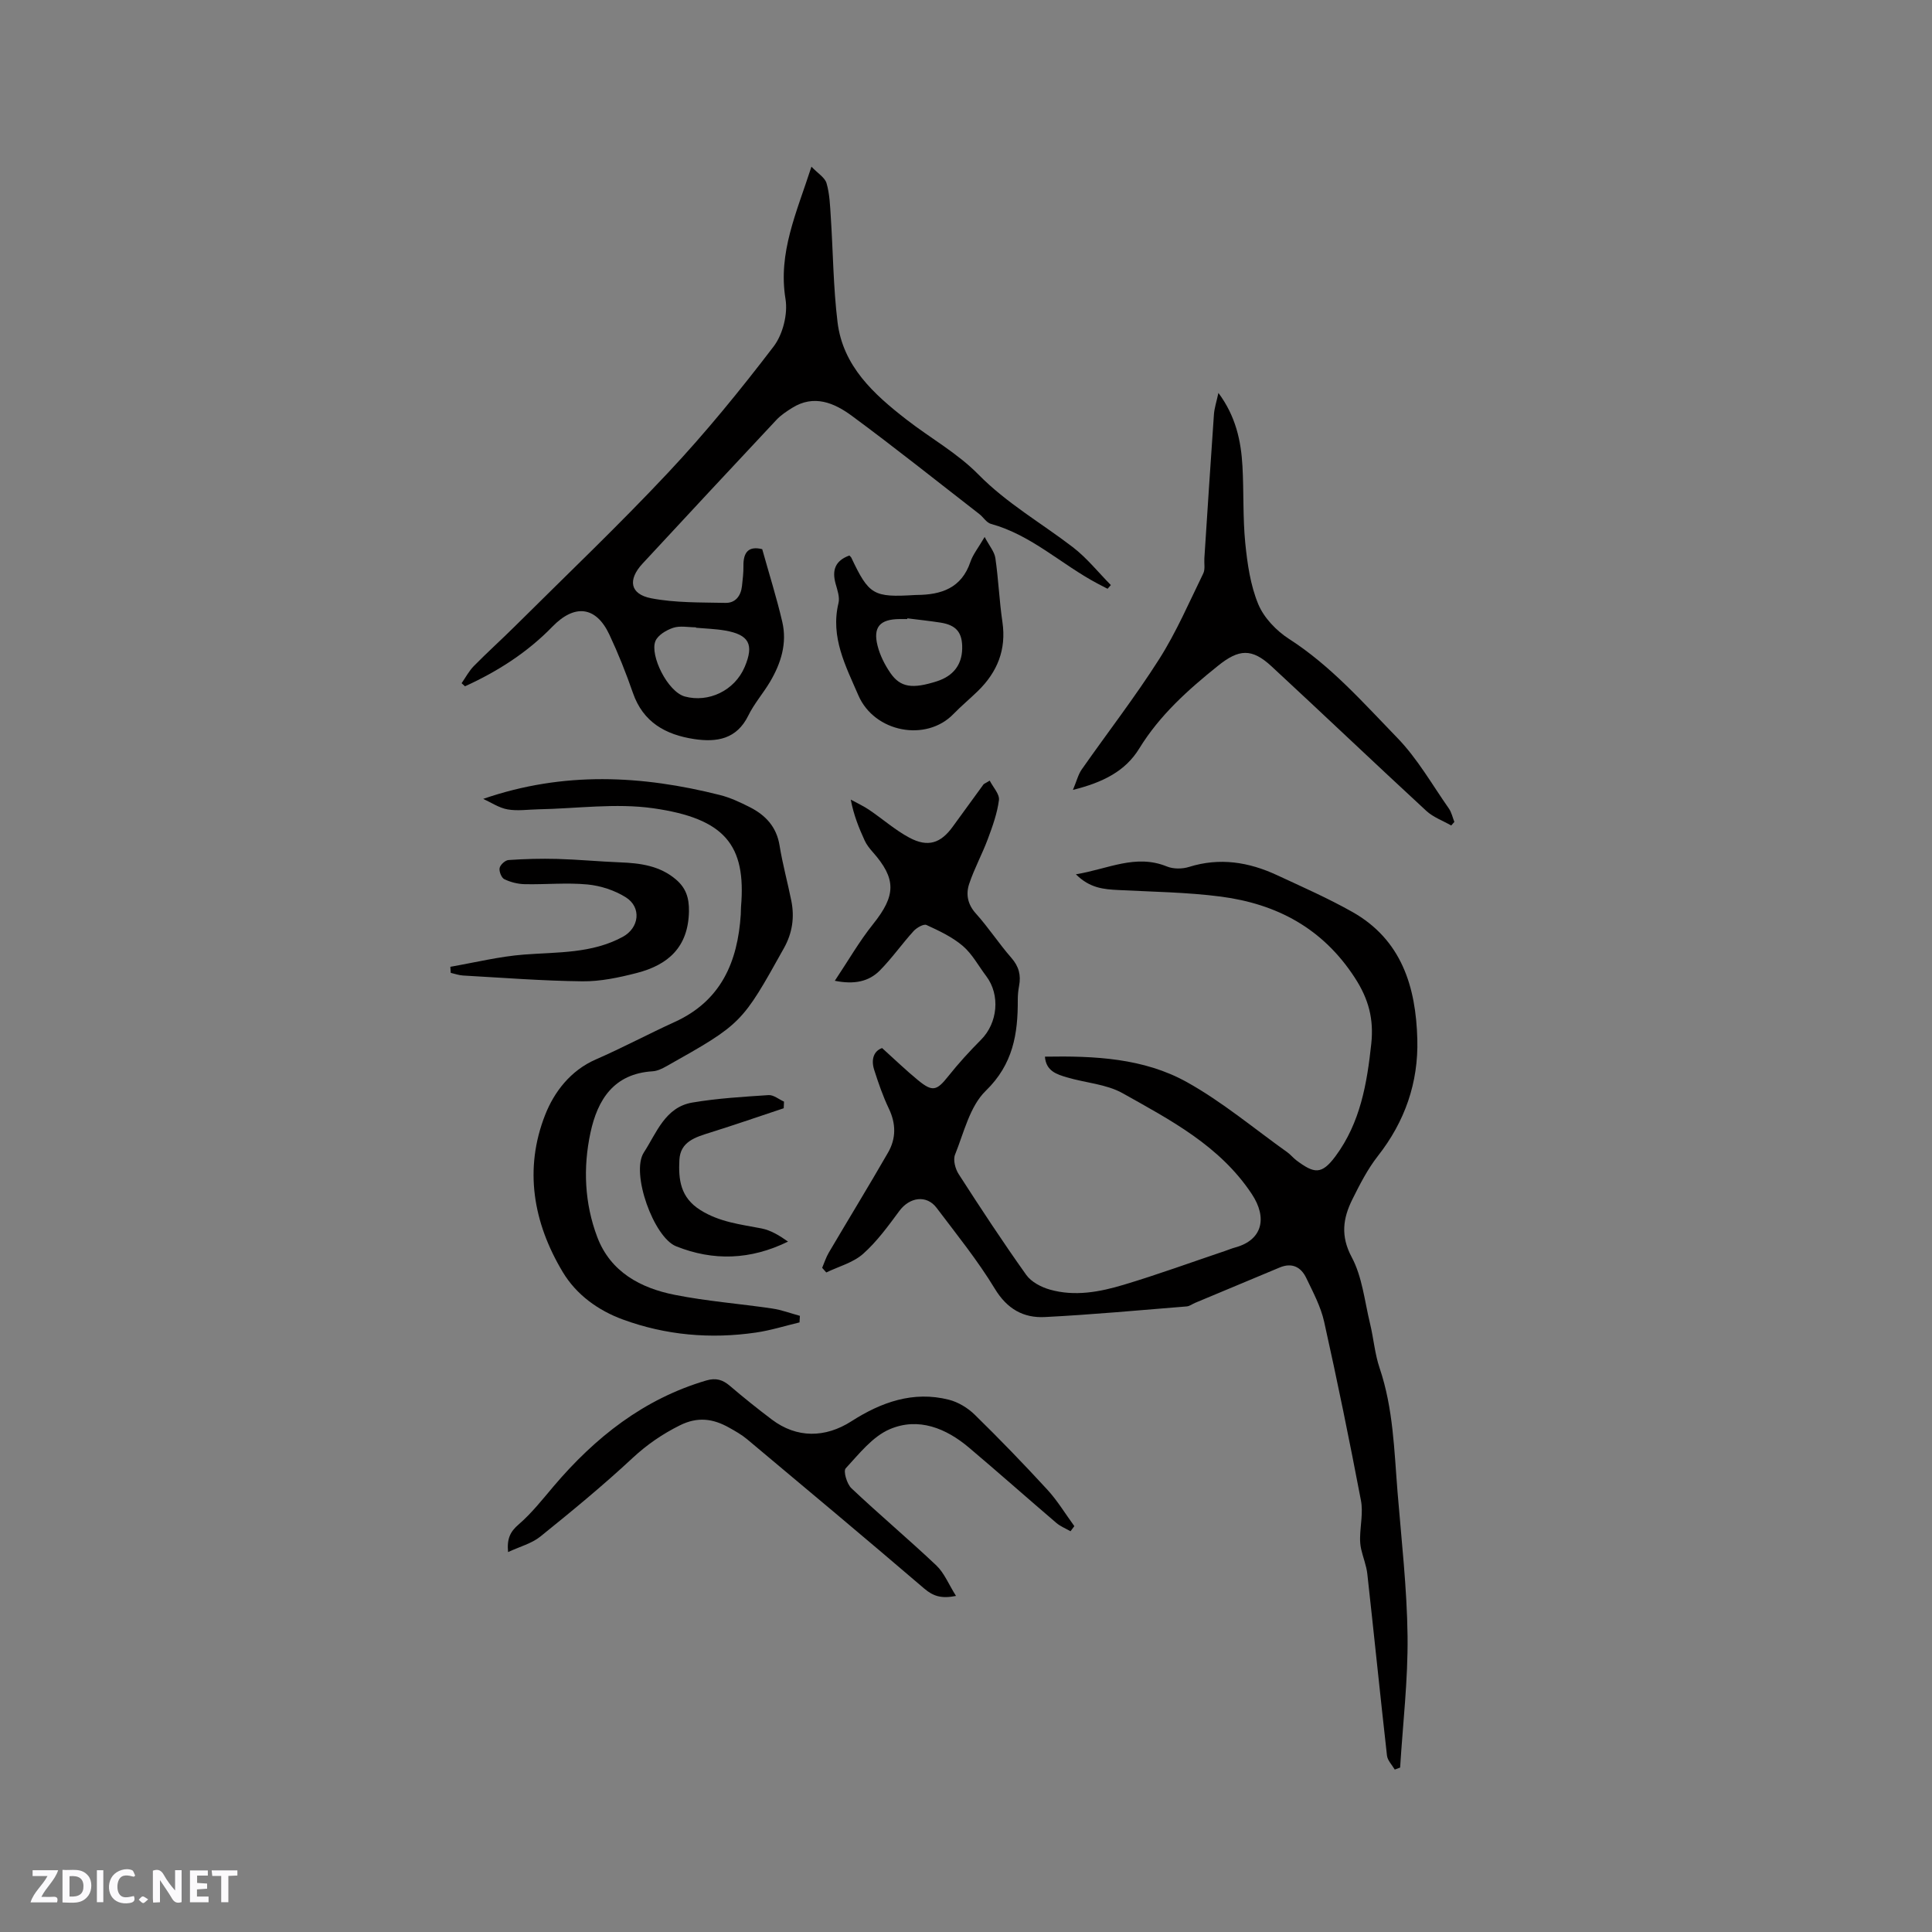 <svg enable-background="new 0 0 400 400" viewBox="0 0 400 400" xmlns="http://www.w3.org/2000/svg"><rect x="0" y="0" width="400" height="400" fill="#808080" stroke="none"/><g fill="#fbfafc"><path d="m37.59 393.81c-.92.31-1.52.05-2-.78-.7-1.2-1.52-2.34-2.47-3.78v4.59c-.55.03-.95.05-1.41.07-.03-.37-.06-.64-.06-.91 0-1.91 0-3.81 0-5.7 1.13-.41 1.77-.03 2.29.91.62 1.11 1.38 2.14 2.31 3.19v-4.2h1.35v6.61z"/><path d="m12.94 393.88v-6.75c1.9.19 3.93-.54 5.37 1.29.8 1.01.78 2.88.03 3.97-1.37 1.97-3.4 1.51-5.4 1.49m1.45-1.22c2.04.12 2.92-.58 2.89-2.21-.03-1.51-.98-2.19-2.89-2z"/><path d="m11.81 393.87h-5.49c.68-2.18 2.47-3.48 3.51-5.45h-3.08v-1.21h5.29c-.71 2.13-2.44 3.48-3.47 5.51.86 0 1.63.04 2.39-.01.79-.05 1.14.21.85 1.16"/><path d="m39.33 393.86v-6.61h3.7v1.07h-2.22v1.52c.68.04 1.34.09 2.07.13v1.07c-.72.05-1.38.09-2.1.14v1.48h2.4v1.19h-3.85z"/><path d="m27.71 388.56c-1.15-.3-2.46-.61-3.1.64-.37.73-.41 1.93-.06 2.67.63 1.35 1.99.93 3.17.68.35.94-.01 1.32-.93 1.46-1.62.25-3.05-.27-3.76-1.48-.73-1.24-.6-3.03.31-4.17.88-1.11 2.71-1.7 4-1.16.32.13.44.74.65 1.12-.1.08-.19.16-.28.24"/><path d="m49.15 387.24v1.07c-.59.02-1.17.05-1.87.08v5.44h-1.48v-5.44h-1.85c-.05-.4-.08-.73-.13-1.15z"/><path d="m20.06 387.21h1.33v6.62h-1.33z"/><path d="m30.68 393.25c-.49.38-.8.79-1.05.76-.32-.05-.6-.45-.9-.7.26-.24.51-.64.8-.67.29-.04.62.3 1.15.61"/></g><path d="m170.22 262.49c.45-1.06.8-2.18 1.38-3.16 4.07-6.91 8.26-13.75 12.26-20.7 1.68-2.92 1.67-5.97.16-9.12-1.23-2.57-2.16-5.29-3.03-8.01-.7-2.19-.05-3.93 1.64-4.51 2.68 2.42 4.97 4.63 7.42 6.64 3.03 2.49 3.88 2.21 6.29-.82 2.1-2.64 4.39-5.15 6.77-7.54 3.46-3.47 4.02-9.27 1.08-13.17-1.6-2.11-2.89-4.58-4.86-6.26-2.17-1.85-4.88-3.12-7.51-4.33-.59-.27-2.03.56-2.67 1.26-2.41 2.65-4.48 5.62-6.99 8.16-2.28 2.3-5.29 2.94-9.32 2.13 2.76-4.13 5.06-8.16 7.93-11.74 4.73-5.92 4.86-9.35-.12-14.96-.63-.71-1.24-1.49-1.63-2.34-1.18-2.58-2.26-5.21-2.88-8.47 1.28.7 2.62 1.32 3.82 2.13 2.8 1.89 5.37 4.18 8.33 5.76 3.83 2.04 6.48 1.15 8.96-2.28 2.11-2.92 4.23-5.83 6.36-8.74.11-.15.35-.22 1.3-.8.7 1.38 2.07 2.8 1.91 4.03-.35 2.73-1.32 5.42-2.29 8.03-1.17 3.15-2.81 6.13-3.87 9.31-.71 2.13-.35 4.22 1.38 6.14 2.62 2.91 4.77 6.23 7.35 9.18 1.56 1.78 2.02 3.59 1.6 5.81-.18.93-.27 1.9-.27 2.85.04 7.07-.96 13.36-6.62 18.86-3.31 3.21-4.53 8.66-6.37 13.23-.44 1.09.05 2.95.76 4.04 4.53 7.04 9.13 14.04 13.98 20.85 1.04 1.46 3.08 2.53 4.87 3.04 5.17 1.48 10.36.5 15.34-1 7.06-2.12 13.99-4.65 20.97-7 .7-.24 1.39-.53 2.1-.72 5.62-1.54 6.7-6.11 3.42-11.06-6.63-10-16.82-15.3-26.74-20.87-3.39-1.9-7.7-2.14-11.55-3.29-2.07-.62-4.31-1.28-4.54-4.28 10.26-.18 20.44.29 29.39 5.27 7.35 4.09 13.9 9.61 20.79 14.52.69.49 1.22 1.18 1.9 1.69 3.64 2.71 5.18 3.05 8.09-.88 5.13-6.94 6.51-15 7.4-23.3.54-5.07-.54-9.23-3.41-13.64-6.65-10.25-16.16-15.28-27.75-16.8-7.01-.91-14.13-.99-21.21-1.36-3-.15-5.9-.37-8.79-3.26 6.63-1.07 12.34-4.26 18.83-1.62 1.34.55 3.19.54 4.59.1 6.35-1.99 12.36-1.02 18.2 1.69 5.25 2.44 10.57 4.78 15.61 7.62 10.21 5.76 13.17 15.51 13.46 26.36.24 8.98-2.56 17.03-8.16 24.17-2.13 2.72-3.75 5.89-5.3 9.01-1.92 3.88-2.48 7.54-.12 11.95 2.18 4.07 2.66 9.07 3.78 13.69.75 3.08.99 6.31 2 9.28 2.83 8.36 3.01 17.07 3.71 25.7.81 9.93 1.95 19.87 2.07 29.81.1 9.06-.98 18.13-1.54 27.19-.37.14-.74.28-1.11.41-.56-.96-1.49-1.88-1.61-2.89-1.41-12.53-2.68-25.07-4.07-37.61-.19-1.74-.89-3.42-1.28-5.15-.17-.77-.24-1.58-.22-2.37.05-2.57.65-5.23.18-7.69-2.36-12.37-4.88-24.72-7.62-37.01-.7-3.14-2.29-6.11-3.7-9.05-1.08-2.27-2.95-3.25-5.5-2.18-5.83 2.44-11.67 4.88-17.51 7.32-.58.24-1.14.69-1.74.74-9.78.79-19.56 1.7-29.36 2.2-4.43.23-7.83-1.66-10.37-5.86-3.56-5.87-7.91-11.25-12.06-16.75-2.07-2.74-5.57-2.23-7.69.62-2.32 3.13-4.65 6.36-7.54 8.92-2.06 1.82-5.04 2.6-7.61 3.84-.25-.29-.55-.62-.85-.96z" fill="#010000"/><path d="m95.57 141.45c.84-1.2 1.53-2.54 2.55-3.57 2.74-2.79 5.66-5.41 8.44-8.17 10.65-10.59 21.54-20.95 31.81-31.9 7.74-8.25 14.92-17.06 21.79-26.06 1.92-2.51 2.98-6.73 2.47-9.84-1.57-9.6 2.28-17.84 5.37-27.4 1.35 1.41 2.8 2.26 3.13 3.44.64 2.19.72 4.57.87 6.88.48 7.29.52 14.62 1.4 21.85 1.11 9.13 7.49 14.92 14.28 20.19 4.93 3.83 10.55 6.95 14.88 11.36 5.88 5.98 13.03 10.05 19.55 15.05 2.92 2.24 5.27 5.21 7.88 7.85-.23.26-.45.51-.68.77-.7-.36-1.4-.72-2.1-1.09-7.44-3.94-13.67-10.05-22.06-12.35-.91-.25-1.56-1.39-2.39-2.03-8.78-6.81-17.46-13.75-26.4-20.34-3.61-2.66-7.82-4.49-12.36-1.64-1.15.72-2.32 1.49-3.23 2.46-9.28 9.9-18.52 19.83-27.74 29.78-3.1 3.35-2.61 6.33 1.81 7.18 5 .96 10.23.84 15.36.95 2.06.05 3.2-1.45 3.42-3.5.15-1.37.32-2.74.3-4.11-.05-2.86 1.05-4.22 3.89-3.51 1.42 5.09 2.98 10.02 4.15 15.04 1.04 4.45-.27 8.61-2.55 12.45-1.41 2.37-3.27 4.49-4.47 6.94-2.42 4.94-6.56 5.59-11.25 4.88-5.88-.9-10.54-3.46-12.65-9.55-1.42-4.09-3.03-8.14-4.87-12.06-2.77-5.92-7.21-6.39-11.8-1.66-5.19 5.35-11.37 9.29-18.1 12.35-.22-.2-.46-.42-.7-.64zm48.53-11.48c0-.03-.01-.06-.01-.09-1.58 0-3.29-.37-4.71.1s-3.19 1.52-3.69 2.77c-1.17 2.91 2.51 10.48 6.12 11.46 4.82 1.3 10.26-1.15 12.38-6.15 1.96-4.64.9-6.66-4.1-7.52-1.97-.34-3.99-.39-5.99-.57z" fill="#010000"/><path d="m100.04 165.4c16.69-5.76 32.89-4.87 49.05-.79 2.13.54 4.19 1.51 6.16 2.51 3.25 1.65 5.53 4.07 6.15 7.93.62 3.85 1.67 7.64 2.44 11.47.68 3.43.21 6.66-1.54 9.79-8.7 15.6-8.66 15.63-24.26 24.41-.9.51-1.93 1.02-2.92 1.08-8.03.49-11.4 5.86-12.87 12.71-1.56 7.26-1.23 14.64 1.41 21.62 2.74 7.23 8.97 10.56 16.07 11.96 6.64 1.32 13.43 1.83 20.13 2.82 1.95.29 3.84 1 5.75 1.52-.03.45-.05.9-.08 1.36-3 .71-5.97 1.66-9.02 2.1-9.39 1.37-18.66.56-27.55-2.7-5.1-1.87-9.61-5.1-12.45-9.83-6.14-10.24-8.05-21.35-3.63-32.57 1.85-4.69 5.22-9.15 10.47-11.44 5.53-2.41 10.85-5.26 16.34-7.76 9.6-4.37 13.04-12.43 13.68-22.26.03-.53.01-1.06.05-1.59 1.1-12.83-3.39-18.29-18.19-20.4-7.76-1.1-15.85.07-23.78.22-2.12.04-4.29.38-6.34.02-1.77-.3-3.39-1.42-5.07-2.18z" fill="#010000"/><path d="m222.14 163.54c.79-1.88 1.09-3.19 1.81-4.22 5.34-7.63 11.06-15.01 16.05-22.86 3.55-5.59 6.2-11.76 9.12-17.73.43-.87.16-2.08.23-3.13.65-9.92 1.28-19.85 1.98-29.77.09-1.33.53-2.63.93-4.48 3.59 4.83 4.69 9.92 4.98 15.22.29 5.29.06 10.61.58 15.87.43 4.28 1.06 8.72 2.69 12.65 1.17 2.81 3.73 5.49 6.35 7.18 8.69 5.58 15.42 13.27 22.47 20.53 4.15 4.28 7.18 9.66 10.64 14.59.56.8.77 1.85 1.14 2.78-.22.25-.44.5-.65.74-1.74-1-3.74-1.71-5.17-3.04-10.74-9.91-21.32-20-32.04-29.92-4.08-3.78-6.76-3.58-11.06-.12-6.22 4.99-12.09 10.24-16.32 17.14-2.88 4.69-7.48 7.01-13.73 8.57z" fill="#010000"/><path d="m105.19 321.34c-.26-2.76.43-4.21 2.19-5.72 2.69-2.32 4.93-5.18 7.24-7.9 8.59-10.12 18.65-18.09 31.62-21.91 1.99-.58 3.39-.16 4.89 1.13 2.82 2.41 5.72 4.73 8.67 6.96 5.15 3.89 11.05 3.84 16.49.35 6.13-3.93 12.78-6.33 20.17-4.45 1.93.49 3.91 1.69 5.35 3.1 5.15 5.04 10.16 10.22 15.04 15.53 2.1 2.29 3.73 5.01 5.58 7.54-.26.35-.53.7-.79 1.06-.99-.57-2.09-1-2.94-1.73-6.04-5.16-11.98-10.43-18.05-15.56-4.79-4.06-10.51-6.36-16.41-3.85-3.58 1.52-6.37 5.11-9.15 8.12-.53.57.25 3.24 1.19 4.12 5.76 5.44 11.83 10.54 17.58 15.98 1.65 1.57 2.56 3.92 4.07 6.31-2.98.59-4.69.09-6.57-1.52-12.15-10.4-24.42-20.66-36.69-30.93-1.13-.94-2.44-1.68-3.73-2.4-3.31-1.86-6.5-2.31-10.2-.46-3.64 1.82-6.79 3.98-9.79 6.77-6.11 5.69-12.58 11.01-19.08 16.25-1.79 1.44-4.23 2.07-6.68 3.21z" fill="#010000"/><path d="m175.86 115.01c.24.26.33.33.38.42 3.68 7.77 4.58 8.29 13.24 7.76.11-.01.21-.01.32-.01 5.08-.03 9.27-1.41 11.11-6.84.53-1.56 1.64-2.92 2.95-5.17.96 1.83 2.02 3.04 2.22 4.37.64 4.39.81 8.85 1.46 13.24.84 5.72-1.05 10.35-5.06 14.27-1.66 1.62-3.46 3.11-5.08 4.78-5.64 5.83-16.37 3.82-19.69-3.88-2.61-6.05-5.82-12.02-4.11-19.09.3-1.22-.24-2.71-.6-4.02-.76-2.76-.12-4.75 2.86-5.83zm12 13.01c-.01.05-.01.1-.02.15-.53 0-1.06 0-1.59 0-4.06.03-5.54 1.65-4.56 5.52.5 1.99 1.49 3.95 2.66 5.65 2.08 3.01 4.57 3.33 9.63 1.71 3.36-1.08 5.15-3.38 5.23-6.72.08-3.32-1.18-4.9-4.45-5.42-2.28-.36-4.59-.6-6.9-.89z" fill="#010000"/><path d="m93.24 200.16c5.09-.88 10.16-2.14 15.29-2.53 6.96-.53 14-.19 20.41-3.67 3.41-1.85 3.93-6.1.63-8.18-2.31-1.45-5.21-2.4-7.93-2.66-4.29-.41-8.66.03-12.99-.06-1.43-.03-2.95-.41-4.23-1.03-.6-.29-1.12-1.61-.98-2.32.14-.67 1.16-1.61 1.85-1.65 3.35-.23 6.72-.32 10.07-.23 4.33.12 8.66.54 12.99.71 4.2.16 8.24.69 11.59 3.54 2.03 1.73 2.75 3.73 2.7 6.62-.14 7.43-4.35 11.09-10.82 12.75-3.66.94-7.49 1.76-11.23 1.72-8.25-.09-16.49-.74-24.73-1.2-.85-.05-1.69-.36-2.54-.55-.03-.44-.06-.85-.08-1.26z" fill="#010000"/><path d="m162.26 229.45c-5.08 1.69-10.13 3.44-15.24 5.04-3.03.95-6.16 1.86-6.36 5.65-.21 4.05.18 7.79 4.36 10.4 3.98 2.49 8.27 2.95 12.62 3.79 1.96.38 3.78 1.5 5.51 2.73-7.78 3.81-15.47 4.05-23.17.97-4.64-1.85-9.43-15.18-6.68-19.42 2.63-4.04 4.4-9.39 10.05-10.34 5.2-.88 10.5-1.19 15.77-1.54 1.03-.07 2.13.87 3.2 1.35-.02.46-.04.92-.06 1.37z" fill="#010000"/></svg>